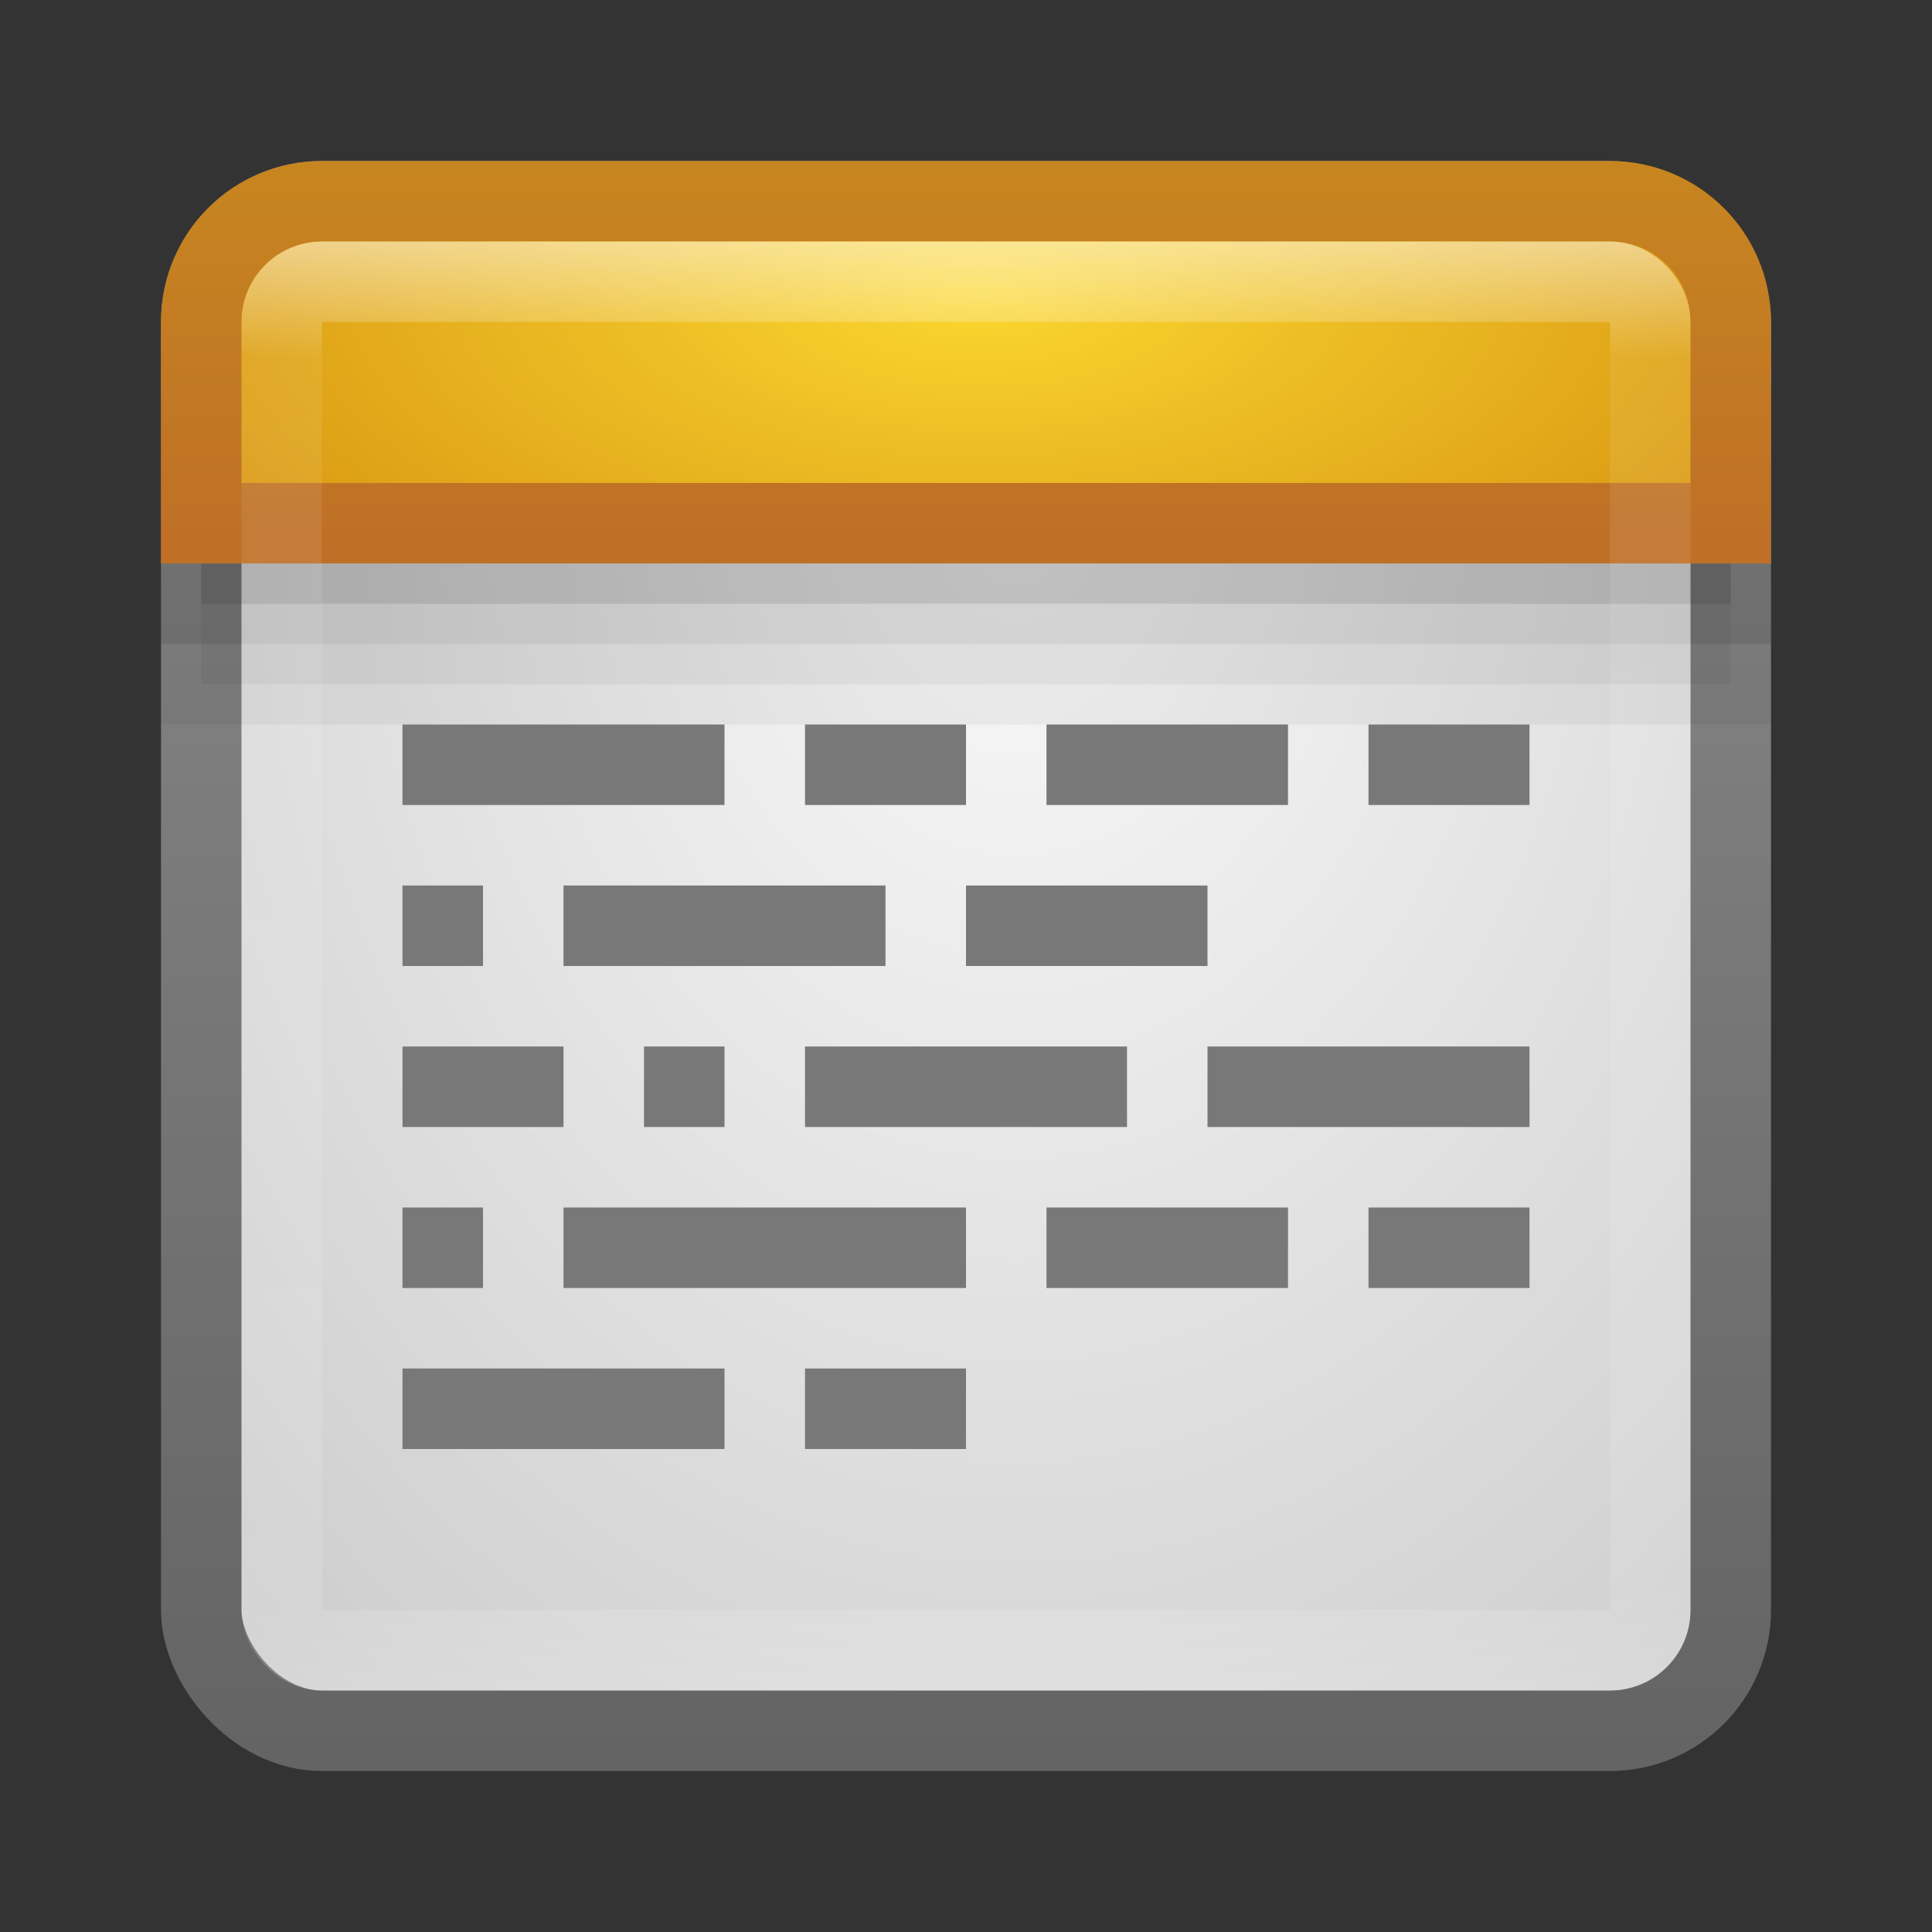 <?xml version="1.0" encoding="UTF-8" standalone="no"?>
<!-- Created with Inkscape (http://www.inkscape.org/) -->

<svg
   xmlns:dc="http://purl.org/dc/elements/1.1/"
   xmlns:cc="http://creativecommons.org/ns#"
   xmlns:rdf="http://www.w3.org/1999/02/22-rdf-syntax-ns#"
   xmlns:svg="http://www.w3.org/2000/svg"
   xmlns="http://www.w3.org/2000/svg"
   xmlns:xlink="http://www.w3.org/1999/xlink"
   xmlns:sodipodi="http://sodipodi.sourceforge.net/DTD/sodipodi-0.dtd"
   xmlns:inkscape="http://www.inkscape.org/namespaces/inkscape"
   width="24"
   height="24"
   id="svg3147"
   version="1.1"
   inkscape:version="0.48.3.1 r9886"
   sodipodi:docname="accessories-text-editor.svg">
  <rect width="100%" height="100%" fill="#333333" stroke="none"/>
  <defs
     id="defs3149">
    <linearGradient
       id="linearGradient3798">
      <stop
         id="stop3800"
         offset="0"
         style="stop-color:#fbd730;stop-opacity:1;" />
      <stop
         id="stop3802"
         offset="1"
         style="stop-color:#d38d0e;stop-opacity:1;" />
    </linearGradient>
    <linearGradient
       id="linearGradient3790">
      <stop
         id="stop3792"
         offset="0"
         style="stop-color:#bf7026;stop-opacity:1;" />
      <stop
         id="stop3794"
         offset="1"
         style="stop-color:#c78520;stop-opacity:1;" />
    </linearGradient>
    <linearGradient
       id="linearGradient3779">
      <stop
         style="stop-color:#646464;stop-opacity:1;"
         offset="0"
         id="stop3781" />
      <stop
         style="stop-color:#8c8c8c;stop-opacity:1;"
         offset="1"
         id="stop3783" />
    </linearGradient>
    <linearGradient
       id="linearGradient3771">
      <stop
         style="stop-color:#fafafa;stop-opacity:1;"
         offset="0"
         id="stop3773" />
      <stop
         style="stop-color:#c8c8c8;stop-opacity:1;"
         offset="1"
         id="stop3775" />
    </linearGradient>
    <linearGradient
       id="linearGradient4536">
      <stop
         style="stop-color:#ffffff;stop-opacity:1;"
         offset="0"
         id="stop4538" />
      <stop
         id="stop4546"
         offset="0.082"
         style="stop-color:#ffffff;stop-opacity:0.157;" />
      <stop
         id="stop4544"
         offset="0.936"
         style="stop-color:#ffffff;stop-opacity:0.235;" />
      <stop
         style="stop-color:#ffffff;stop-opacity:0.392;"
         offset="1"
         id="stop4540" />
    </linearGradient>
    <radialGradient
       inkscape:collect="always"
       xlink:href="#linearGradient3688-166-749"
       id="radialGradient3132"
       gradientUnits="userSpaceOnUse"
       gradientTransform="matrix(2.004,0,0,1.4,27.988,-17.4)"
       cx="4.993"
       cy="43.5"
       fx="4.993"
       fy="43.5"
       r="2.5" />
    <linearGradient
       id="linearGradient3688-166-749">
      <stop
         id="stop2883"
         style="stop-color:#181818;stop-opacity:1"
         offset="0" />
      <stop
         id="stop2885"
         style="stop-color:#181818;stop-opacity:0"
         offset="1" />
    </linearGradient>
    <radialGradient
       inkscape:collect="always"
       xlink:href="#linearGradient3688-464-309"
       id="radialGradient3134"
       gradientUnits="userSpaceOnUse"
       gradientTransform="matrix(2.004,0,0,1.4,-20.012,-104.4)"
       cx="4.993"
       cy="43.5"
       fx="4.993"
       fy="43.5"
       r="2.5" />
    <linearGradient
       id="linearGradient3688-464-309">
      <stop
         id="stop2889"
         style="stop-color:#181818;stop-opacity:1"
         offset="0" />
      <stop
         id="stop2891"
         style="stop-color:#181818;stop-opacity:0"
         offset="1" />
    </linearGradient>
    <linearGradient
       inkscape:collect="always"
       xlink:href="#linearGradient3702-501-757"
       id="linearGradient3136"
       gradientUnits="userSpaceOnUse"
       x1="25.058"
       y1="47.028"
       x2="25.058"
       y2="39.999" />
    <linearGradient
       id="linearGradient3702-501-757">
      <stop
         id="stop2895"
         style="stop-color:#181818;stop-opacity:0"
         offset="0" />
      <stop
         id="stop2897"
         style="stop-color:#181818;stop-opacity:1"
         offset="0.5" />
      <stop
         id="stop2899"
         style="stop-color:#181818;stop-opacity:0"
         offset="1" />
    </linearGradient>
    <linearGradient
       inkscape:collect="always"
       xlink:href="#linearGradient4536"
       id="linearGradient4542"
       x1="16.243"
       y1="1010.335"
       x2="16.243"
       y2="1028.316"
       gradientUnits="userSpaceOnUse"
       gradientTransform="translate(-2,21)" />
    <radialGradient
       inkscape:collect="always"
       xlink:href="#linearGradient3771"
       id="radialGradient3777"
       cx="12.36"
       cy="1034.596"
       fx="12.36"
       fy="1034.596"
       r="10"
       gradientUnits="userSpaceOnUse"
       gradientTransform="matrix(-6.3911878e-6,2.098,-1.598,-4.8698325e-6,1665.915,1008.675)" />
    <linearGradient
       inkscape:collect="always"
       xlink:href="#linearGradient3779"
       id="linearGradient3785"
       x1="5.928"
       y1="1050.098"
       x2="5.928"
       y2="1030.488"
       gradientUnits="userSpaceOnUse" />
    <linearGradient
       inkscape:collect="always"
       xlink:href="#linearGradient3790"
       id="linearGradient3796"
       gradientUnits="userSpaceOnUse"
       x1="5.928"
       y1="1034.983"
       x2="5.928"
       y2="1030.488" />
    <radialGradient
       inkscape:collect="always"
       xlink:href="#linearGradient3798"
       id="radialGradient3804"
       gradientUnits="userSpaceOnUse"
       gradientTransform="matrix(-4.7751094e-7,0.573,-1.281,-1.0685079e-6,1337.776,1025.634)"
       cx="11.123"
       cy="1034.822"
       fx="11.123"
       fy="1034.822"
       r="10" />
  </defs>
  <sodipodi:namedview
     id="base"
     pagecolor="#ffffff"
     bordercolor="#666666"
     borderopacity="1.0"
     inkscape:pageopacity="0.0"
     inkscape:pageshadow="2"
     inkscape:zoom="13.875"
     inkscape:cx="3.5432854"
     inkscape:cy="3.03075"
     inkscape:document-units="px"
     inkscape:current-layer="layer1"
     showgrid="false"
     inkscape:window-width="1280"
     inkscape:window-height="751"
     inkscape:window-x="0"
     inkscape:window-y="24"
     inkscape:window-maximized="1" />
  <g
     inkscape:label="Livello 1"
     inkscape:groupmode="layer"
     id="layer1"
     transform="translate(0,-1028.362)">
    <rect
       style="fill:url(#radialGradient3777);fill-opacity:1;stroke:url(#linearGradient3785);stroke-opacity:1"
       id="rect3163"
       width="19"
       height="19"
       x="2.5"
       y="1030.862"
       rx="1.5"
       ry="1.5" />
    <path
       style="opacity:0.05;fill:#000000;fill-opacity:1;stroke:#000000;stroke-width:1;stroke-opacity:1"
       d="m 4,1032.862 16,0 c 0.831,0 1.5,0.669 1.5,1.5 l 0,2.5 -19,0 0,-2.5 c 0,-0.831 0.669,-1.5 1.5,-1.5 z"
       id="path3812"
       inkscape:connector-curvature="0"
       sodipodi:nodetypes="sssccss" />
    <path
       sodipodi:nodetypes="sssccss"
       inkscape:connector-curvature="0"
       id="path3806"
       d="m 4,1031.862 16,0 c 0.831,0 1.5,0.669 1.5,1.5 l 0,2.5 -19,0 0,-2.5 c 0,-0.831 0.669,-1.5 1.5,-1.5 z"
       style="fill:#000000;fill-opacity:1;stroke:#000000;stroke-opacity:1;opacity:0.1" />
    <path
       style="fill:url(#radialGradient3804);fill-opacity:1;stroke:url(#linearGradient3796);stroke-opacity:1"
       d="m 4,1030.862 16,0 c 0.831,0 1.5,0.669 1.5,1.5 l 0,2.5 -19,0 0,-2.5 c 0,-0.831 0.669,-1.5 1.5,-1.5 z"
       id="rect3787"
       inkscape:connector-curvature="0"
       sodipodi:nodetypes="sssccss" />
    <rect
       style="opacity:0.5;fill:none;stroke:url(#linearGradient4542);stroke-opacity:1"
       id="rect4534"
       width="17"
       height="17"
       x="3.5"
       y="1031.862"
       rx="0.5"
       ry="0.5" />
    <rect
       style="fill:#787878;fill-opacity:1;stroke:none"
       id="rect3913"
       width="4"
       height="1"
       x="5"
       y="1037.362" />
    <rect
       y="1039.362"
       x="5"
       height="1"
       width="1"
       id="rect3915"
       style="fill:#787878;fill-opacity:1;stroke:none" />
    <rect
       style="fill:#787878;fill-opacity:1;stroke:none"
       id="rect3917"
       width="2"
       height="1"
       x="5"
       y="1041.362" />
    <rect
       y="1043.362"
       x="5"
       height="1"
       width="1"
       id="rect3919"
       style="fill:#787878;fill-opacity:1;stroke:none" />
    <rect
       style="fill:#787878;fill-opacity:1;stroke:none"
       id="rect3921"
       width="4"
       height="1"
       x="5"
       y="1045.362" />
    <rect
       y="1037.362"
       x="10"
       height="1"
       width="2"
       id="rect3925"
       style="fill:#787878;fill-opacity:1;stroke:none" />
    <rect
       style="fill:#787878;fill-opacity:1;stroke:none"
       id="rect3927"
       width="3"
       height="1"
       x="13"
       y="1037.362" />
    <rect
       style="fill:#787878;fill-opacity:1;stroke:none"
       id="rect3929"
       width="2"
       height="1"
       x="17"
       y="1037.362" />
    <rect
       style="fill:#787878;fill-opacity:1;stroke:none"
       id="rect3931"
       width="4"
       height="1"
       x="7"
       y="1039.362" />
    <rect
       y="1039.362"
       x="12"
       height="1"
       width="3"
       id="rect3933"
       style="fill:#787878;fill-opacity:1;stroke:none" />
    <rect
       y="1041.362"
       x="8"
       height="1"
       width="1"
       id="rect3935"
       style="fill:#787878;fill-opacity:1;stroke:none" />
    <rect
       style="fill:#787878;fill-opacity:1;stroke:none"
       id="rect3937"
       width="4"
       height="1"
       x="10"
       y="1041.362" />
    <rect
       y="1041.362"
       x="15"
       height="1"
       width="4"
       id="rect3939"
       style="fill:#787878;fill-opacity:1;stroke:none" />
    <rect
       y="1045.362"
       x="10"
       height="1"
       width="2"
       id="rect3941"
       style="fill:#787878;fill-opacity:1;stroke:none" />
    <rect
       style="fill:#787878;fill-opacity:1;stroke:none"
       id="rect3943"
       width="5"
       height="1"
       x="7"
       y="1043.362" />
    <rect
       y="1043.362"
       x="13"
       height="1"
       width="3"
       id="rect3945"
       style="fill:#787878;fill-opacity:1;stroke:none" />
    <rect
       style="fill:#787878;fill-opacity:1;stroke:none"
       id="rect3947"
       width="2"
       height="1"
       x="17"
       y="1043.362" />
  </g>
</svg>

